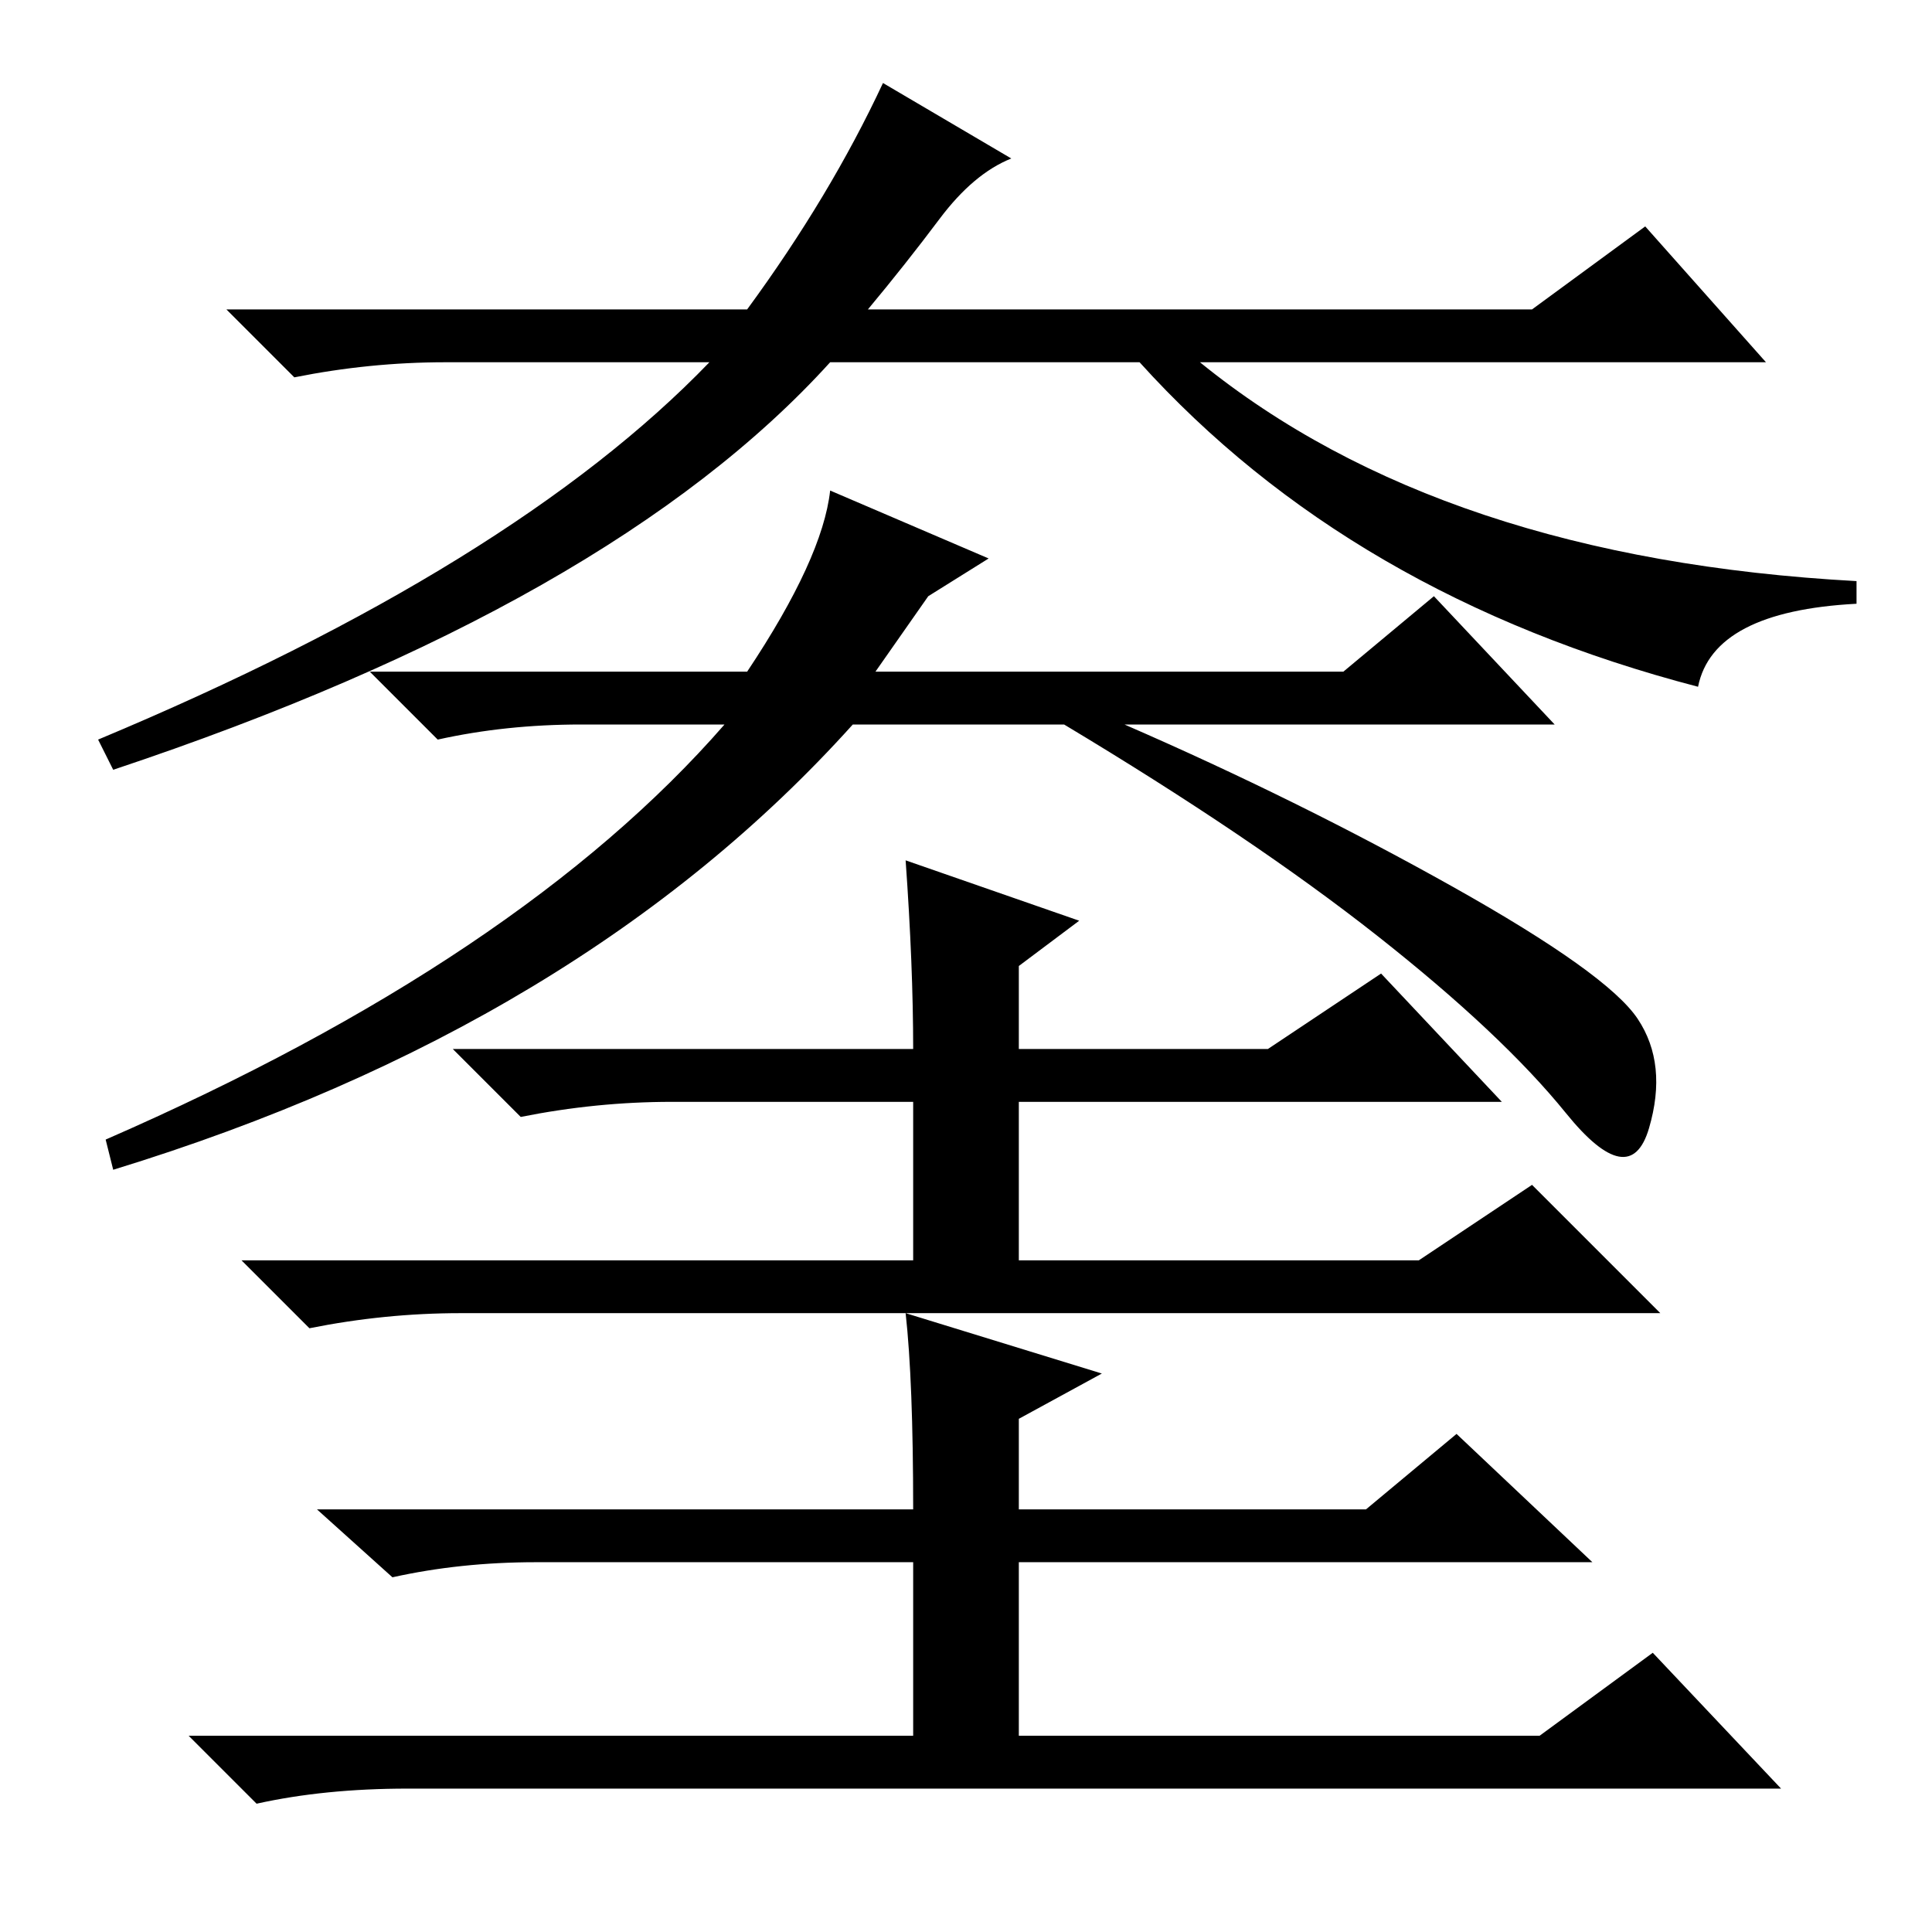 <?xml version="1.0" standalone="no"?>
<!DOCTYPE svg PUBLIC "-//W3C//DTD SVG 1.1//EN" "http://www.w3.org/Graphics/SVG/1.1/DTD/svg11.dtd" >
<svg xmlns="http://www.w3.org/2000/svg" xmlns:xlink="http://www.w3.org/1999/xlink" version="1.1" viewBox="0 -36 256 256">
  <g transform="matrix(1 0 0 -1 0 220)">
   <path fill="currentColor"
d="M218 226l16 -18h-75q32 -26 87 -29v-3q-19 -1 -21 -11q-46 12 -74 43h-41q-29 -32 -95 -54l-2 4q55 23 81 50h-35q-10 0 -20 -2l-9 9h69q11 15 18 30l17 -10q-5 -2 -9.5 -8t-9.5 -12h88zM99 167q10 15 11 24l21 -9l-8 -5l-7 -10h62l12 10l16 -17h-57q23 -10 43.5 -21.5
t24.5 -17.5t1.5 -14.5t-11 2t-25 23.5t-41.5 28h-28q-36 -40 -98 -59l-1 4q55 24 82 55h-19q-10 0 -19 -2l-9 9h50zM120 142l23 -8l-8 -6v-11h33l15 10l16 -17h-64v-21h53l15 10l17 -17h-159q-10 0 -20 -2l-9 9h89v21h-32q-10 0 -20 -2l-9 9h61q0 11 -1 25zM120 82l26 -8
l-11 -6v-12h46l12 10l18 -17h-76v-23h69l15 11l17 -18h-182q-11 0 -20 -2l-9 9h96v23h-50q-10 0 -19 -2l-10 9h79q0 17 -1 26z" />
  </g>

</svg>
